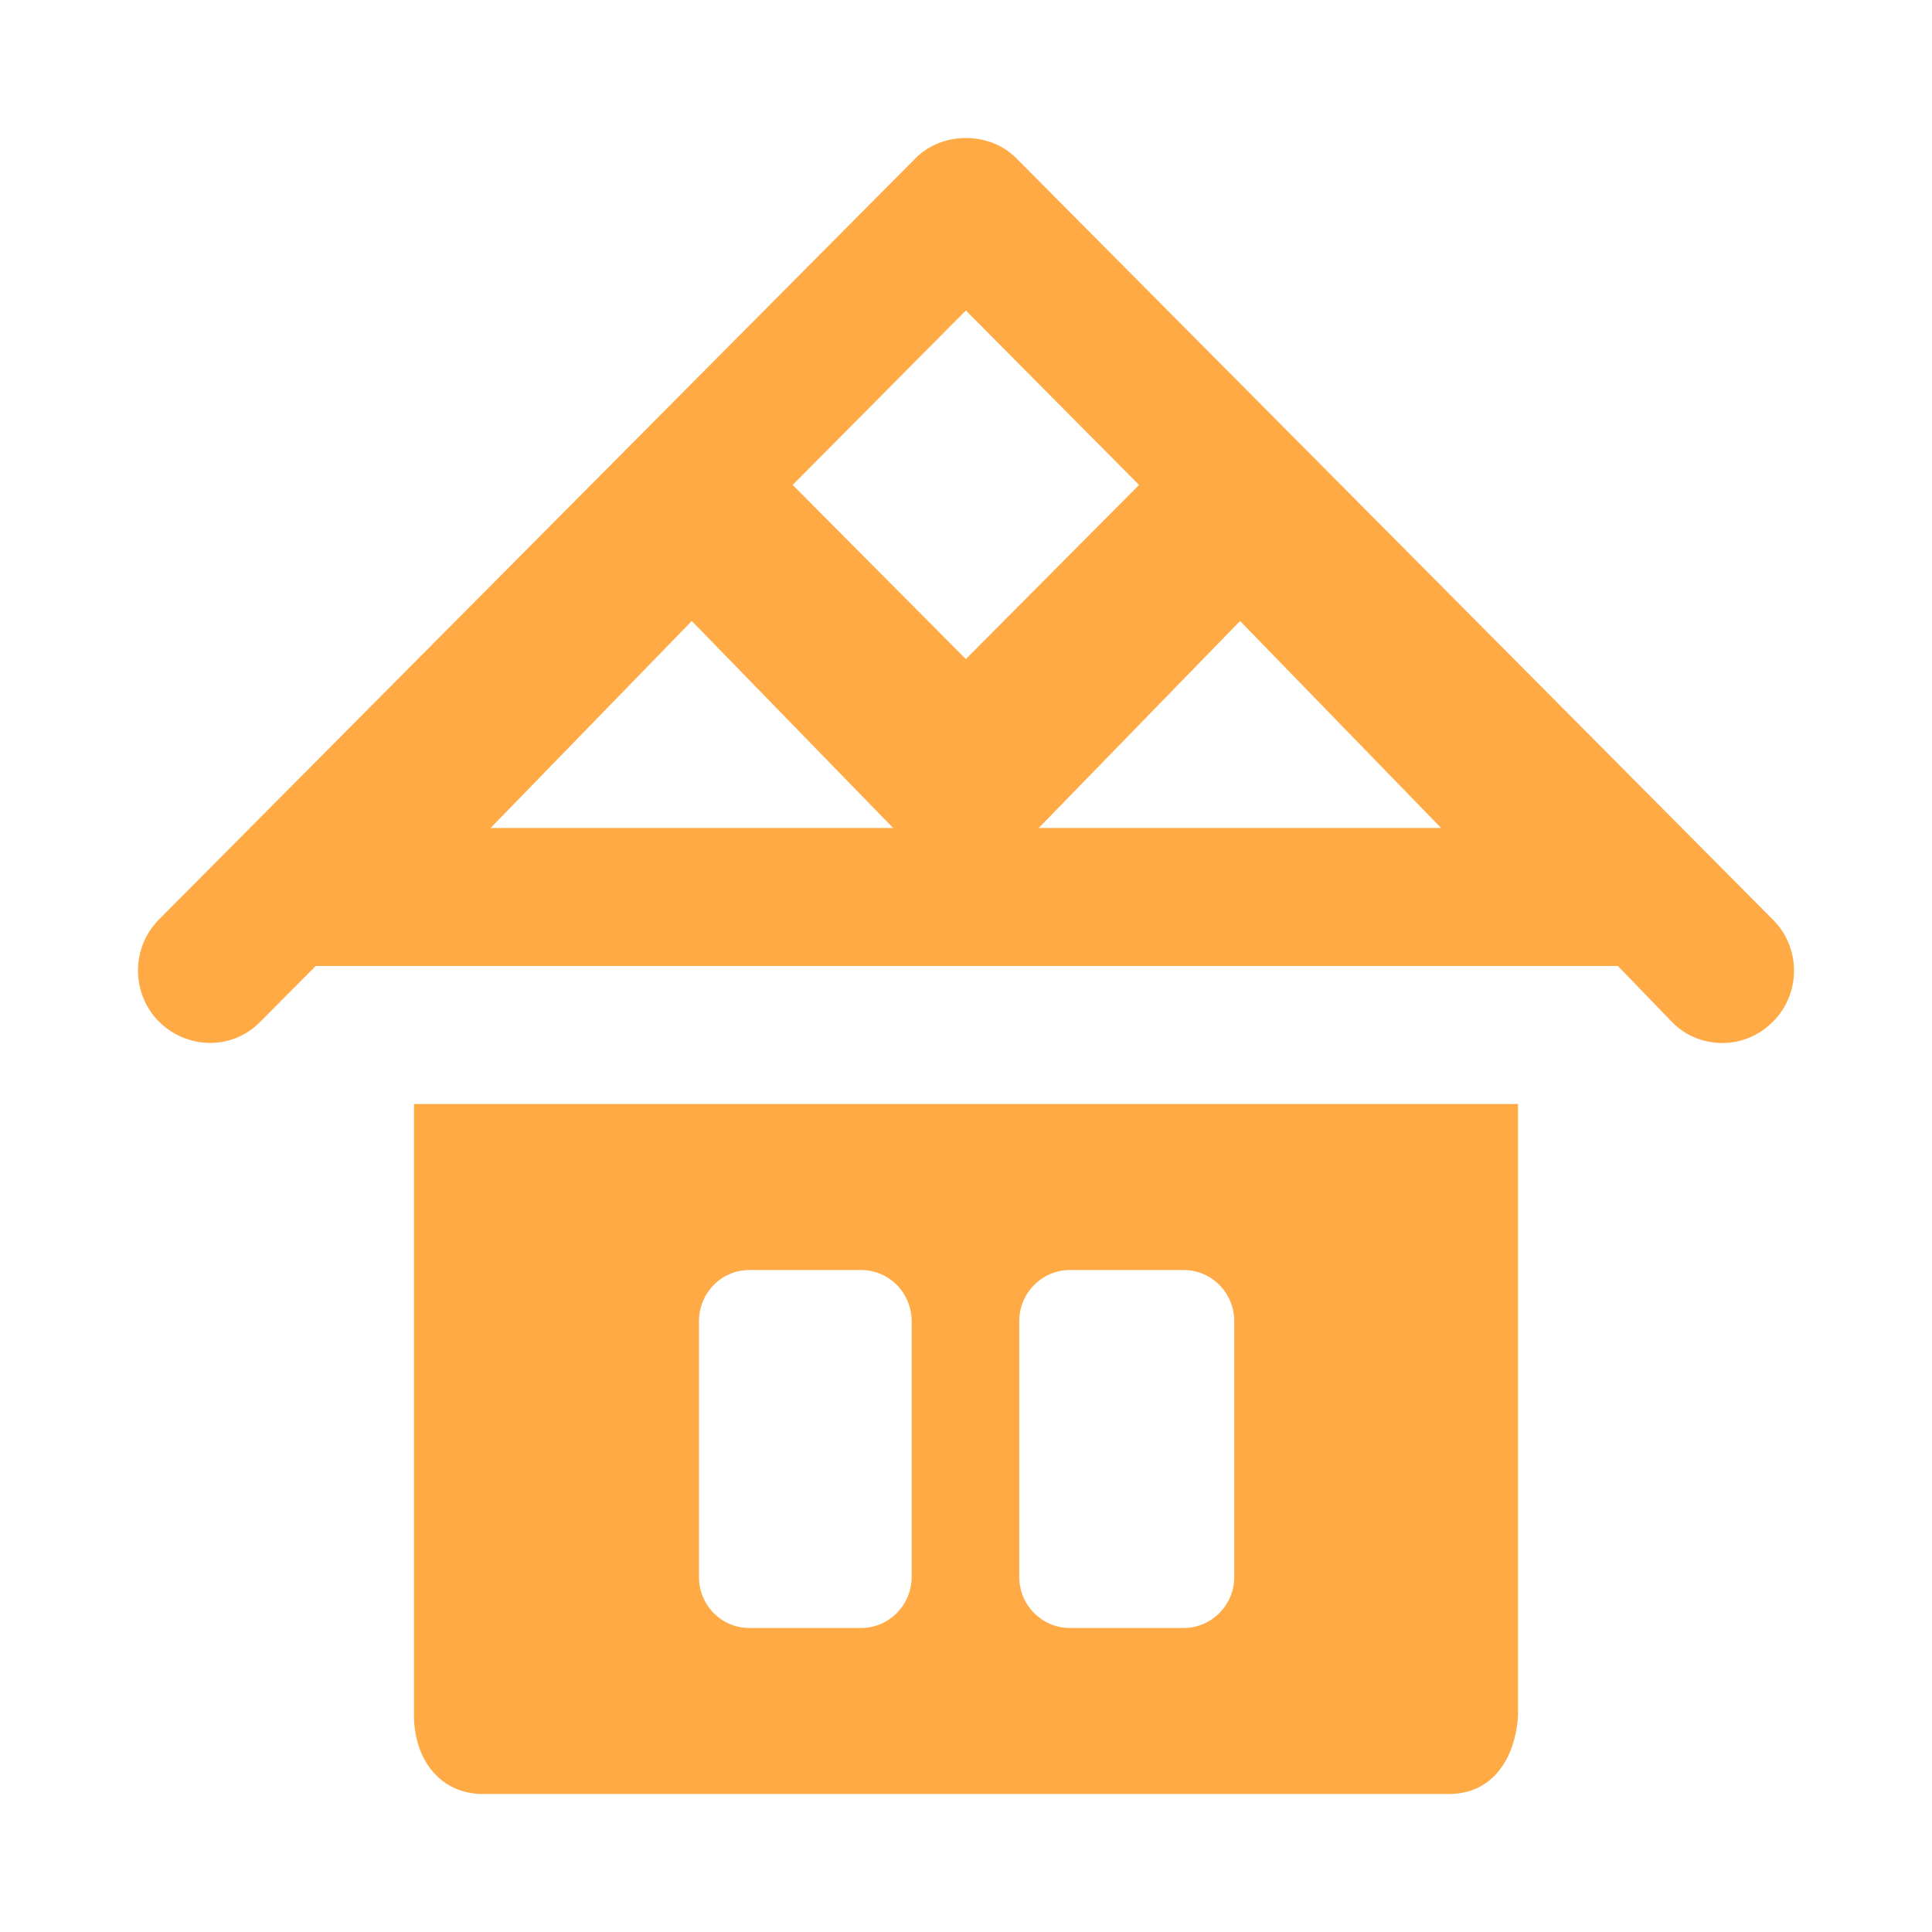 <svg xmlns="http://www.w3.org/2000/svg" xmlns:svg="http://www.w3.org/2000/svg" id="svg2" width="14" height="14" version="1.1" viewBox="0 0 14 14"><path id="path134" fill="#ffaa45" fill-opacity="1" fill-rule="nonzero" stroke="none" stroke-width=".552" d="M 6.999,1 C 6.865,1 6.731,1.049 6.634,1.147 L 1.15,6.665 C 0.95,6.868 0.95,7.198 1.15,7.401 1.352,7.604 1.68,7.612 1.882,7.408 L 2.288,7 H 11.724 L 12.118,7.408 C 12.218,7.51 12.35,7.558 12.483,7.558 12.615,7.558 12.747,7.505 12.848,7.403 13.051,7.2 13.051,6.868 12.848,6.665 L 7.365,1.147 C 7.268,1.049 7.134,1 6.999,1 Z M 6.999,2.25 8.254,3.514 6.999,4.776 5.744,3.514 Z M 5.013,4.5 6.472,6 H 3.555 Z M 8.986,4.5 10.443,6 H 7.527 Z M 3,8 V 12.432 C 3,12.747 3.188,13 3.5,13 H 10.5 C 10.812,13 10.981,12.747 11,12.432 V 8 Z M 5.43,9.203 H 6.24 C 6.442,9.203 6.606,9.369 6.606,9.574 V 11.428 C 6.606,11.631 6.442,11.797 6.24,11.797 H 5.43 C 5.228,11.797 5.065,11.632 5.065,11.428 V 9.574 C 5.065,9.369 5.228,9.203 5.43,9.203 Z M 7.753,9.203 H 8.577 C 8.779,9.203 8.944,9.369 8.944,9.573 V 11.428 C 8.944,11.631 8.779,11.797 8.577,11.797 H 7.753 C 7.551,11.797 7.386,11.632 7.386,11.428 V 9.573 C 7.386,9.369 7.551,9.203 7.753,9.203 Z"/></svg>